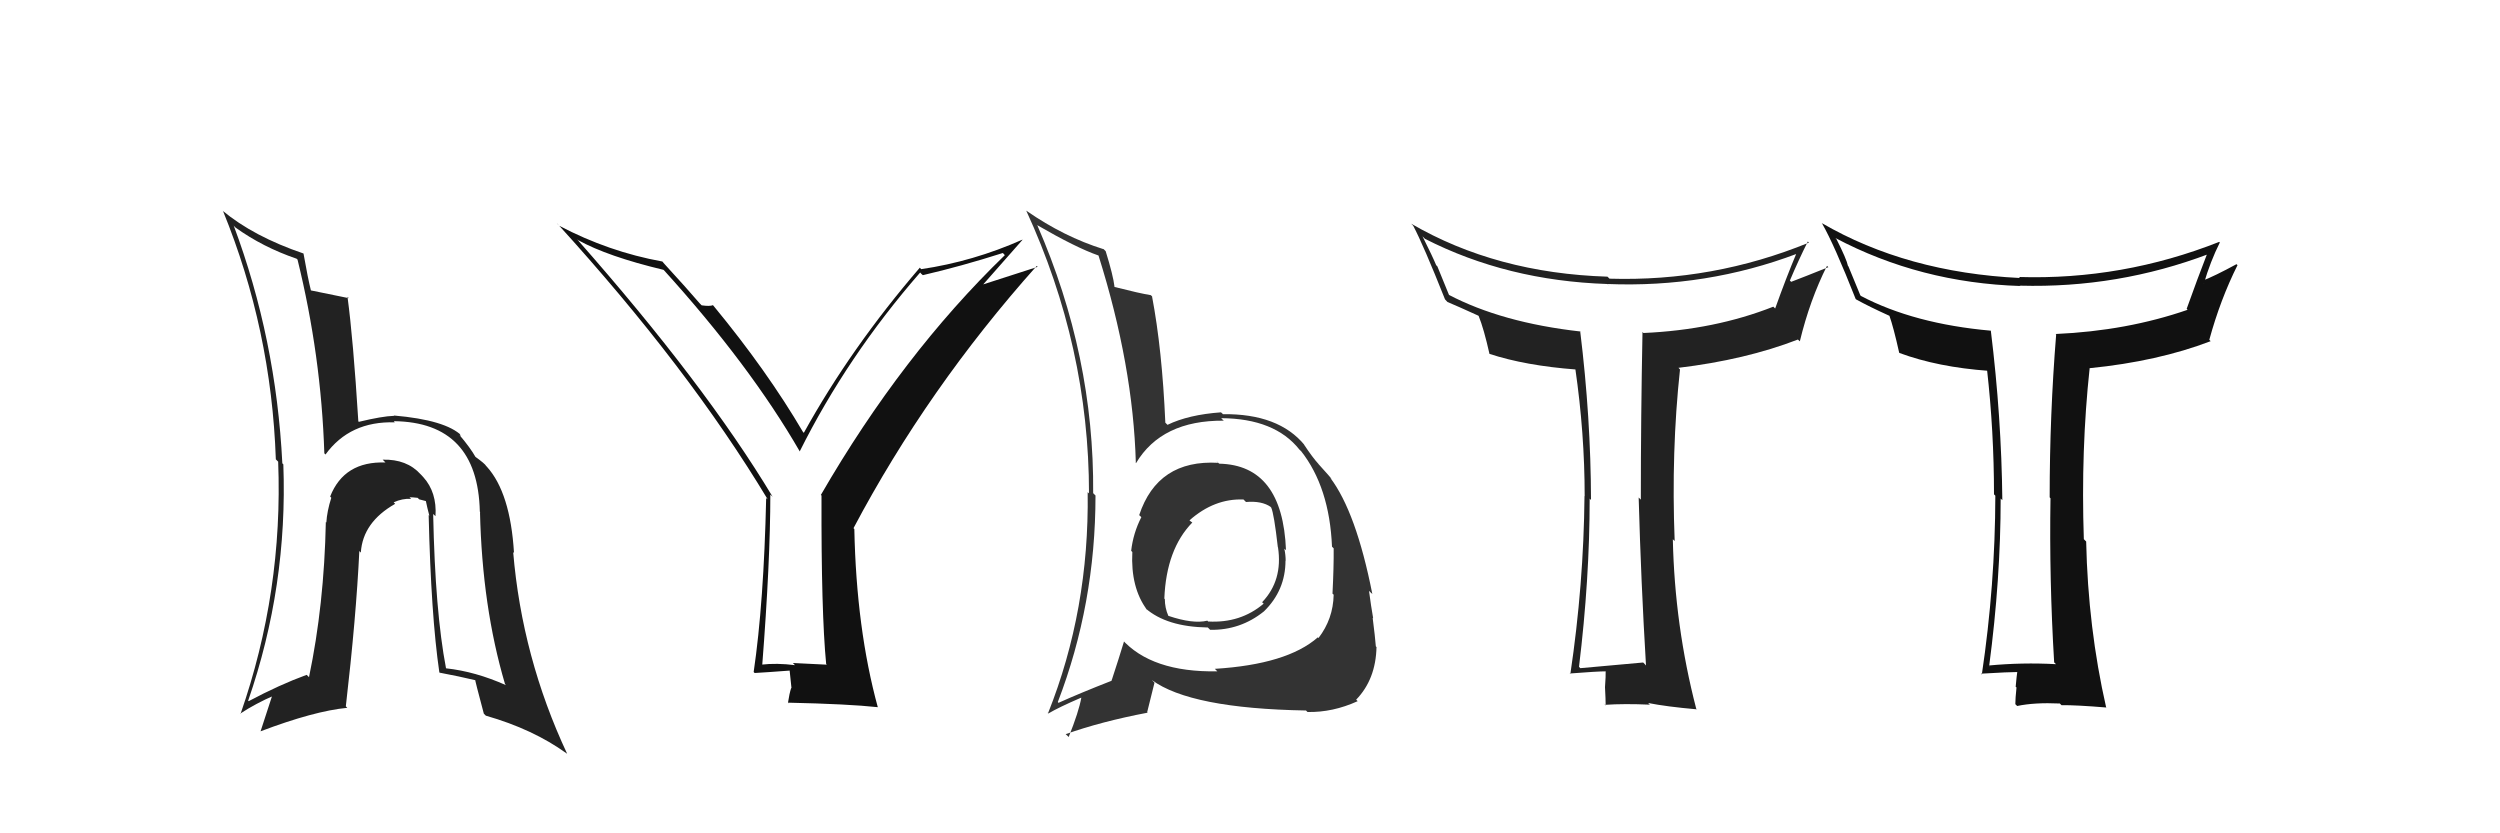 <svg xmlns="http://www.w3.org/2000/svg" width="150" height="50" viewBox="0,0,150,50"><path fill="#222" d="M26.07 30.91L25.96 30.81L26.13 30.97Q26.22 29.54 25.40 28.63L25.29 28.51L25.24 28.46Q24.41 27.54 22.96 27.58L23.07 27.69L23.13 27.75Q20.65 27.66 19.81 29.79L19.88 29.87L19.88 29.86Q19.62 30.67 19.58 31.36L19.66 31.43L19.55 31.32Q19.45 36.29 18.54 40.63L18.39 40.48L18.40 40.49Q16.78 41.08 14.92 42.07L14.80 41.96L14.89 42.04Q17.27 35.17 17.00 27.86L16.82 27.68L16.94 27.80Q16.57 20.35 14.02 13.53L14.05 13.57L14.14 13.66Q15.77 14.83 17.79 15.52L17.86 15.58L17.85 15.57Q19.27 21.33 19.46 27.20L19.47 27.21L19.53 27.27Q20.99 25.26 23.69 25.34L23.65 25.30L23.63 25.27Q28.67 25.33 28.79 30.70L28.85 30.76L28.80 30.72Q28.93 36.40 30.30 41.04L30.35 41.10L30.36 41.11Q28.52 40.29 26.77 40.10L26.74 40.07L26.76 40.09Q26.11 36.70 25.99 30.84ZM26.42 40.40L26.41 40.40L26.38 40.36Q27.50 40.57 28.60 40.83L28.54 40.77L28.50 40.73Q28.50 40.84 29.03 42.82L29.01 42.80L29.15 42.94Q31.98 43.75 33.99 45.20L34.02 45.22L34.03 45.23Q31.32 39.44 30.79 33.12L30.85 33.19L30.84 33.17Q30.62 29.56 29.21 28.00L29.05 27.84L29.17 27.96Q29.11 27.83 28.47 27.37L28.40 27.31L28.55 27.45Q28.21 26.85 27.56 26.09L27.65 26.17L27.58 26.03L27.71 26.15Q26.75 25.20 23.63 24.93L23.67 24.97L23.64 24.95Q22.94 24.97 21.53 25.31L21.59 25.37L21.50 25.28Q21.19 20.32 20.85 17.81L20.84 17.80L20.93 17.89Q20.11 17.72 18.63 17.42L18.74 17.53L18.66 17.45Q18.47 16.69 18.21 15.21L18.19 15.19L18.21 15.21Q15.21 14.19 13.34 12.63L13.42 12.70L13.38 12.66Q16.28 19.76 16.55 27.56L16.69 27.70L16.69 27.70Q16.99 35.50 14.43 42.84L14.38 42.79L14.41 42.82Q15.33 42.21 16.47 41.72L16.37 41.62L15.63 43.89L15.63 43.88Q18.85 42.66 20.83 42.47L20.84 42.47L20.75 42.38Q21.37 37.02 21.56 33.06L21.62 33.13L21.65 33.15Q21.77 31.33 23.71 30.23L23.59 30.11L23.62 30.14Q24.14 29.90 24.67 29.93L24.69 29.95L24.57 29.84Q24.72 29.83 25.06 29.87L25.15 29.96L25.61 30.08L25.54 30.01Q25.64 30.49 25.76 30.94L25.71 30.90L25.72 30.91Q25.86 36.91 26.36 40.34Z"/><path fill="#222" d="M98.69 39.85L98.74 39.90L98.59 39.75Q96.84 39.90 94.82 40.09L94.68 39.95L94.74 40.01Q95.38 34.75 95.38 29.91L95.28 29.81L95.46 30.00Q95.45 25.08 94.81 19.86L94.84 19.90L94.83 19.89Q90.11 19.36 86.91 17.68L86.95 17.72L86.24 15.98L86.17 15.91Q85.96 15.40 85.35 14.18L85.41 14.24L85.50 14.33Q90.42 16.84 96.43 17.04L96.58 17.18L96.44 17.04Q102.38 17.28 107.83 15.22L107.82 15.21L107.79 15.19Q107.16 16.69 106.51 18.51L106.46 18.46L106.40 18.40Q102.88 19.79 98.61 19.98L98.57 19.94L98.55 19.91Q98.45 25.03 98.45 29.98L98.28 29.81L98.32 29.85Q98.46 34.94 98.76 39.93ZM108.54 14.56L108.53 14.55L108.53 14.56Q102.78 16.91 96.57 16.72L96.45 16.60L96.45 16.60Q89.77 16.39 84.67 13.42L84.75 13.50L84.79 13.54Q85.40 14.69 86.70 17.96L86.82 18.09L86.85 18.12Q87.45 18.37 88.70 18.94L88.70 18.94L88.72 18.96Q89.03 19.72 89.37 21.24L89.35 21.22L89.36 21.23Q91.52 21.94 94.56 22.17L94.68 22.29L94.52 22.13Q95.08 26.00 95.08 29.77L95.04 29.73L95.07 29.76Q95.02 35.08 94.22 40.45L94.22 40.44L94.18 40.41Q95.85 40.28 96.38 40.28L96.46 40.36L96.34 40.24Q96.35 40.56 96.30 41.23L96.33 41.26L96.30 41.23Q96.34 41.99 96.34 42.33L96.20 42.19L96.29 42.29Q97.47 42.21 98.99 42.28L99.09 42.38L98.89 42.18Q99.99 42.40 101.81 42.56L101.71 42.45L101.77 42.51Q100.48 37.53 100.37 32.35L100.32 32.31L100.48 32.46Q100.27 27.08 100.80 22.17L100.71 22.07L100.70 22.07Q104.72 21.59 107.88 20.37L107.83 20.33L107.99 20.48Q108.59 18.00 109.62 15.95L109.69 16.02L109.70 16.03Q108.26 16.61 107.47 16.91L107.40 16.84L107.39 16.84Q107.90 15.63 108.47 14.49Z"/><path fill="#111" d="M123.26 39.75L123.36 39.85L123.35 39.85Q121.34 39.74 119.33 39.93L119.42 40.03L119.35 39.96Q120.04 34.74 120.04 29.91L120.10 29.97L120.14 30.01Q120.09 25.05 119.45 19.84L119.48 19.87L119.44 19.84Q114.85 19.43 111.66 17.76L111.62 17.72L110.90 15.97L110.88 15.96Q110.80 15.56 110.19 14.35L110.19 14.35L110.12 14.28Q115.21 16.97 121.22 17.16L121.14 17.07L121.21 17.14Q127.07 17.30 132.52 15.24L132.44 15.16L132.45 15.17Q131.85 16.71 131.20 18.53L131.25 18.58L131.25 18.59Q127.61 19.85 123.34 20.04L123.25 19.95L123.37 20.07Q122.98 24.89 122.98 29.84L123.04 29.91L123.03 29.89Q122.95 34.76 123.25 39.75ZM133.22 14.58L133.16 14.52L133.16 14.51Q127.34 16.81 121.14 16.62L121.21 16.69L121.20 16.68Q114.40 16.35 109.30 13.38L109.41 13.50L109.33 13.42Q110.05 14.67 111.34 17.94L111.41 18.01L111.36 17.96Q112.13 18.39 113.39 18.96L113.26 18.82L113.36 18.93Q113.61 19.63 113.95 21.16L113.91 21.12L113.97 21.18Q116.27 22.03 119.31 22.25L119.20 22.14L119.22 22.16Q119.64 25.89 119.64 29.66L119.57 29.59L119.72 29.74Q119.71 35.10 118.91 40.47L118.79 40.35L118.86 40.42Q120.55 40.32 121.09 40.32L120.97 40.21L121.04 40.28Q121.00 40.54 120.94 41.21L120.92 41.18L120.99 41.25Q120.92 41.91 120.92 42.25L120.87 42.20L121.03 42.36Q122.06 42.14 123.59 42.21L123.57 42.19L123.69 42.31Q124.55 42.30 126.38 42.45L126.42 42.49L126.37 42.45Q125.28 37.66 125.17 32.49L125.09 32.41L125.03 32.35Q124.85 26.99 125.38 22.08L125.38 22.08L125.39 22.09Q129.48 21.68 132.64 20.47L132.56 20.39L132.56 20.38Q133.22 17.97 134.25 15.91L134.37 16.03L134.19 15.85Q132.89 16.56 132.09 16.87L132.25 17.03L132.23 17.02Q132.62 15.69 133.19 14.55Z"/><path fill="#333" d="M73.04 27.72L72.99 27.66L73.10 27.77Q69.46 27.56 68.35 30.91L68.40 30.95L68.48 31.03Q67.99 31.99 67.87 33.05L68.03 33.21L67.94 33.12Q67.83 35.26 68.82 36.59L68.79 36.56L68.72 36.49Q69.99 37.61 72.47 37.65L72.57 37.75L72.61 37.79Q74.43 37.82 75.84 36.68L75.80 36.64L75.84 36.68Q77.13 35.42 77.13 33.63L77.11 33.61L77.14 33.65Q77.14 33.30 77.06 32.92L77.16 33.01L77.16 33.02Q76.96 27.90 73.15 27.82ZM72.99 40.23L73.03 40.27L73.04 40.28Q69.08 40.35 67.29 38.33L67.31 38.35L67.44 38.49Q67.15 39.45 66.70 40.82L66.60 40.73L66.71 40.84Q64.77 41.60 63.51 42.17L63.49 42.15L63.47 42.12Q65.73 36.24 65.73 29.73L65.62 29.62L65.59 29.59Q65.66 21.36 62.24 13.52L62.19 13.48L62.20 13.49Q64.58 14.87 65.91 15.33L65.83 15.25L65.91 15.33Q67.99 21.94 68.15 27.77L68.12 27.75L68.16 27.79Q69.70 25.21 73.43 25.24L73.37 25.19L73.27 25.09Q76.49 25.11 77.97 26.98L78.13 27.13L78.06 27.06Q79.77 29.23 79.92 32.80L79.97 32.85L80.02 32.90Q80.03 34.02 79.95 35.61L79.96 35.63L80.02 35.68Q79.99 37.14 79.11 38.28L79.14 38.31L79.07 38.24Q77.23 39.86 72.89 40.13ZM78.45 42.72L78.38 42.65L78.45 42.72Q79.97 42.75 81.46 42.07L81.52 42.13L81.37 41.98Q82.55 40.76 82.59 38.82L82.64 38.88L82.55 38.78Q82.51 38.25 82.36 37.07L82.36 37.07L82.39 37.10Q82.26 36.36 82.14 35.45L82.20 35.51L82.34 35.64Q81.37 30.72 79.81 28.66L79.91 28.76L79.91 28.76Q79.87 28.68 79.07 27.80L79.07 27.81L79.12 27.85Q78.76 27.46 78.23 26.66L78.19 26.62L78.28 26.71Q76.72 24.81 73.37 24.85L73.36 24.83L73.26 24.74Q71.31 24.88 70.05 25.49L70.10 25.54L69.92 25.36Q69.73 20.97 69.12 17.77L69.14 17.80L69.05 17.71Q68.37 17.60 66.88 17.22L66.84 17.18L66.87 17.20Q66.79 16.52 66.34 15.07L66.20 14.93L66.21 14.95Q63.84 14.21 61.59 12.65L61.47 12.53L61.57 12.63Q65.34 20.81 65.34 29.61L65.38 29.64L65.26 29.53Q65.36 36.59 62.88 42.80L62.81 42.72L62.90 42.81Q63.54 42.43 64.87 41.86L64.92 41.91L64.88 41.86Q64.73 42.70 64.12 44.22L64.06 44.16L63.94 44.05Q66.08 43.29 68.86 42.76L68.83 42.73L69.27 40.96L69.11 40.80Q71.43 42.51 78.36 42.63ZM74.58 29.94L74.75 30.11L74.76 30.12Q75.71 30.04 76.25 30.42L76.22 30.40L76.27 30.45Q76.44 30.81 76.67 32.83L76.82 32.98L76.68 32.84Q76.98 34.82 75.73 36.13L75.68 36.09L75.82 36.22Q74.43 37.40 72.49 37.29L72.44 37.24L72.44 37.24Q71.58 37.45 70.10 36.95L70.14 37.00L70.10 36.95Q69.89 36.47 69.89 35.94L69.83 35.89L69.86 35.91Q69.98 32.95 71.54 31.35L71.55 31.36L71.41 31.26L71.37 31.22Q72.86 29.90 74.61 29.97Z"/><path fill="#111" d="M49.60 39.87L49.61 39.88L47.57 39.78L47.70 39.91Q46.61 39.77 45.66 39.88L45.71 39.94L45.73 39.96Q46.22 33.67 46.22 29.67L46.34 29.79L46.36 29.81Q42.27 23.01 34.61 14.34L34.74 14.46L34.69 14.41Q36.46 15.39 39.81 16.19L39.89 16.26L39.78 16.15Q44.99 21.89 48.00 27.11L47.86 26.97L47.98 27.09Q50.83 21.38 55.21 16.35L55.27 16.42L55.37 16.51Q57.66 15.98 60.17 15.18L60.22 15.23L60.29 15.31Q54.12 21.28 49.25 29.70L49.28 29.72L49.29 29.73Q49.27 36.76 49.57 39.84ZM58.75 17.34L61.35 14.39L61.34 14.38Q58.39 15.69 55.27 16.15L55.17 16.04L55.19 16.06Q51.05 20.87 48.23 25.97L48.07 25.81L48.18 25.92Q46.02 22.24 42.82 18.36L42.76 18.29L42.78 18.31Q42.59 18.39 42.10 18.32L42.13 18.35L41.98 18.20Q41.30 17.40 39.77 15.73L39.82 15.77L39.74 15.69Q36.53 15.11 33.56 13.55L33.41 13.40L33.45 13.43Q41.30 22.05 46.06 29.96L46.02 29.93L45.97 29.88Q45.83 36.17 45.22 40.32L45.20 40.30L45.28 40.38Q46.00 40.34 47.45 40.23L47.37 40.15L47.49 41.30L47.47 41.28Q47.36 41.62 47.28 42.16L47.37 42.24L47.29 42.16Q50.91 42.24 52.66 42.43L52.60 42.37L52.67 42.44Q51.38 37.72 51.26 31.74L51.26 31.74L51.21 31.69Q55.65 23.30 62.20 15.96L62.26 16.01L58.60 17.19Z"/></svg>